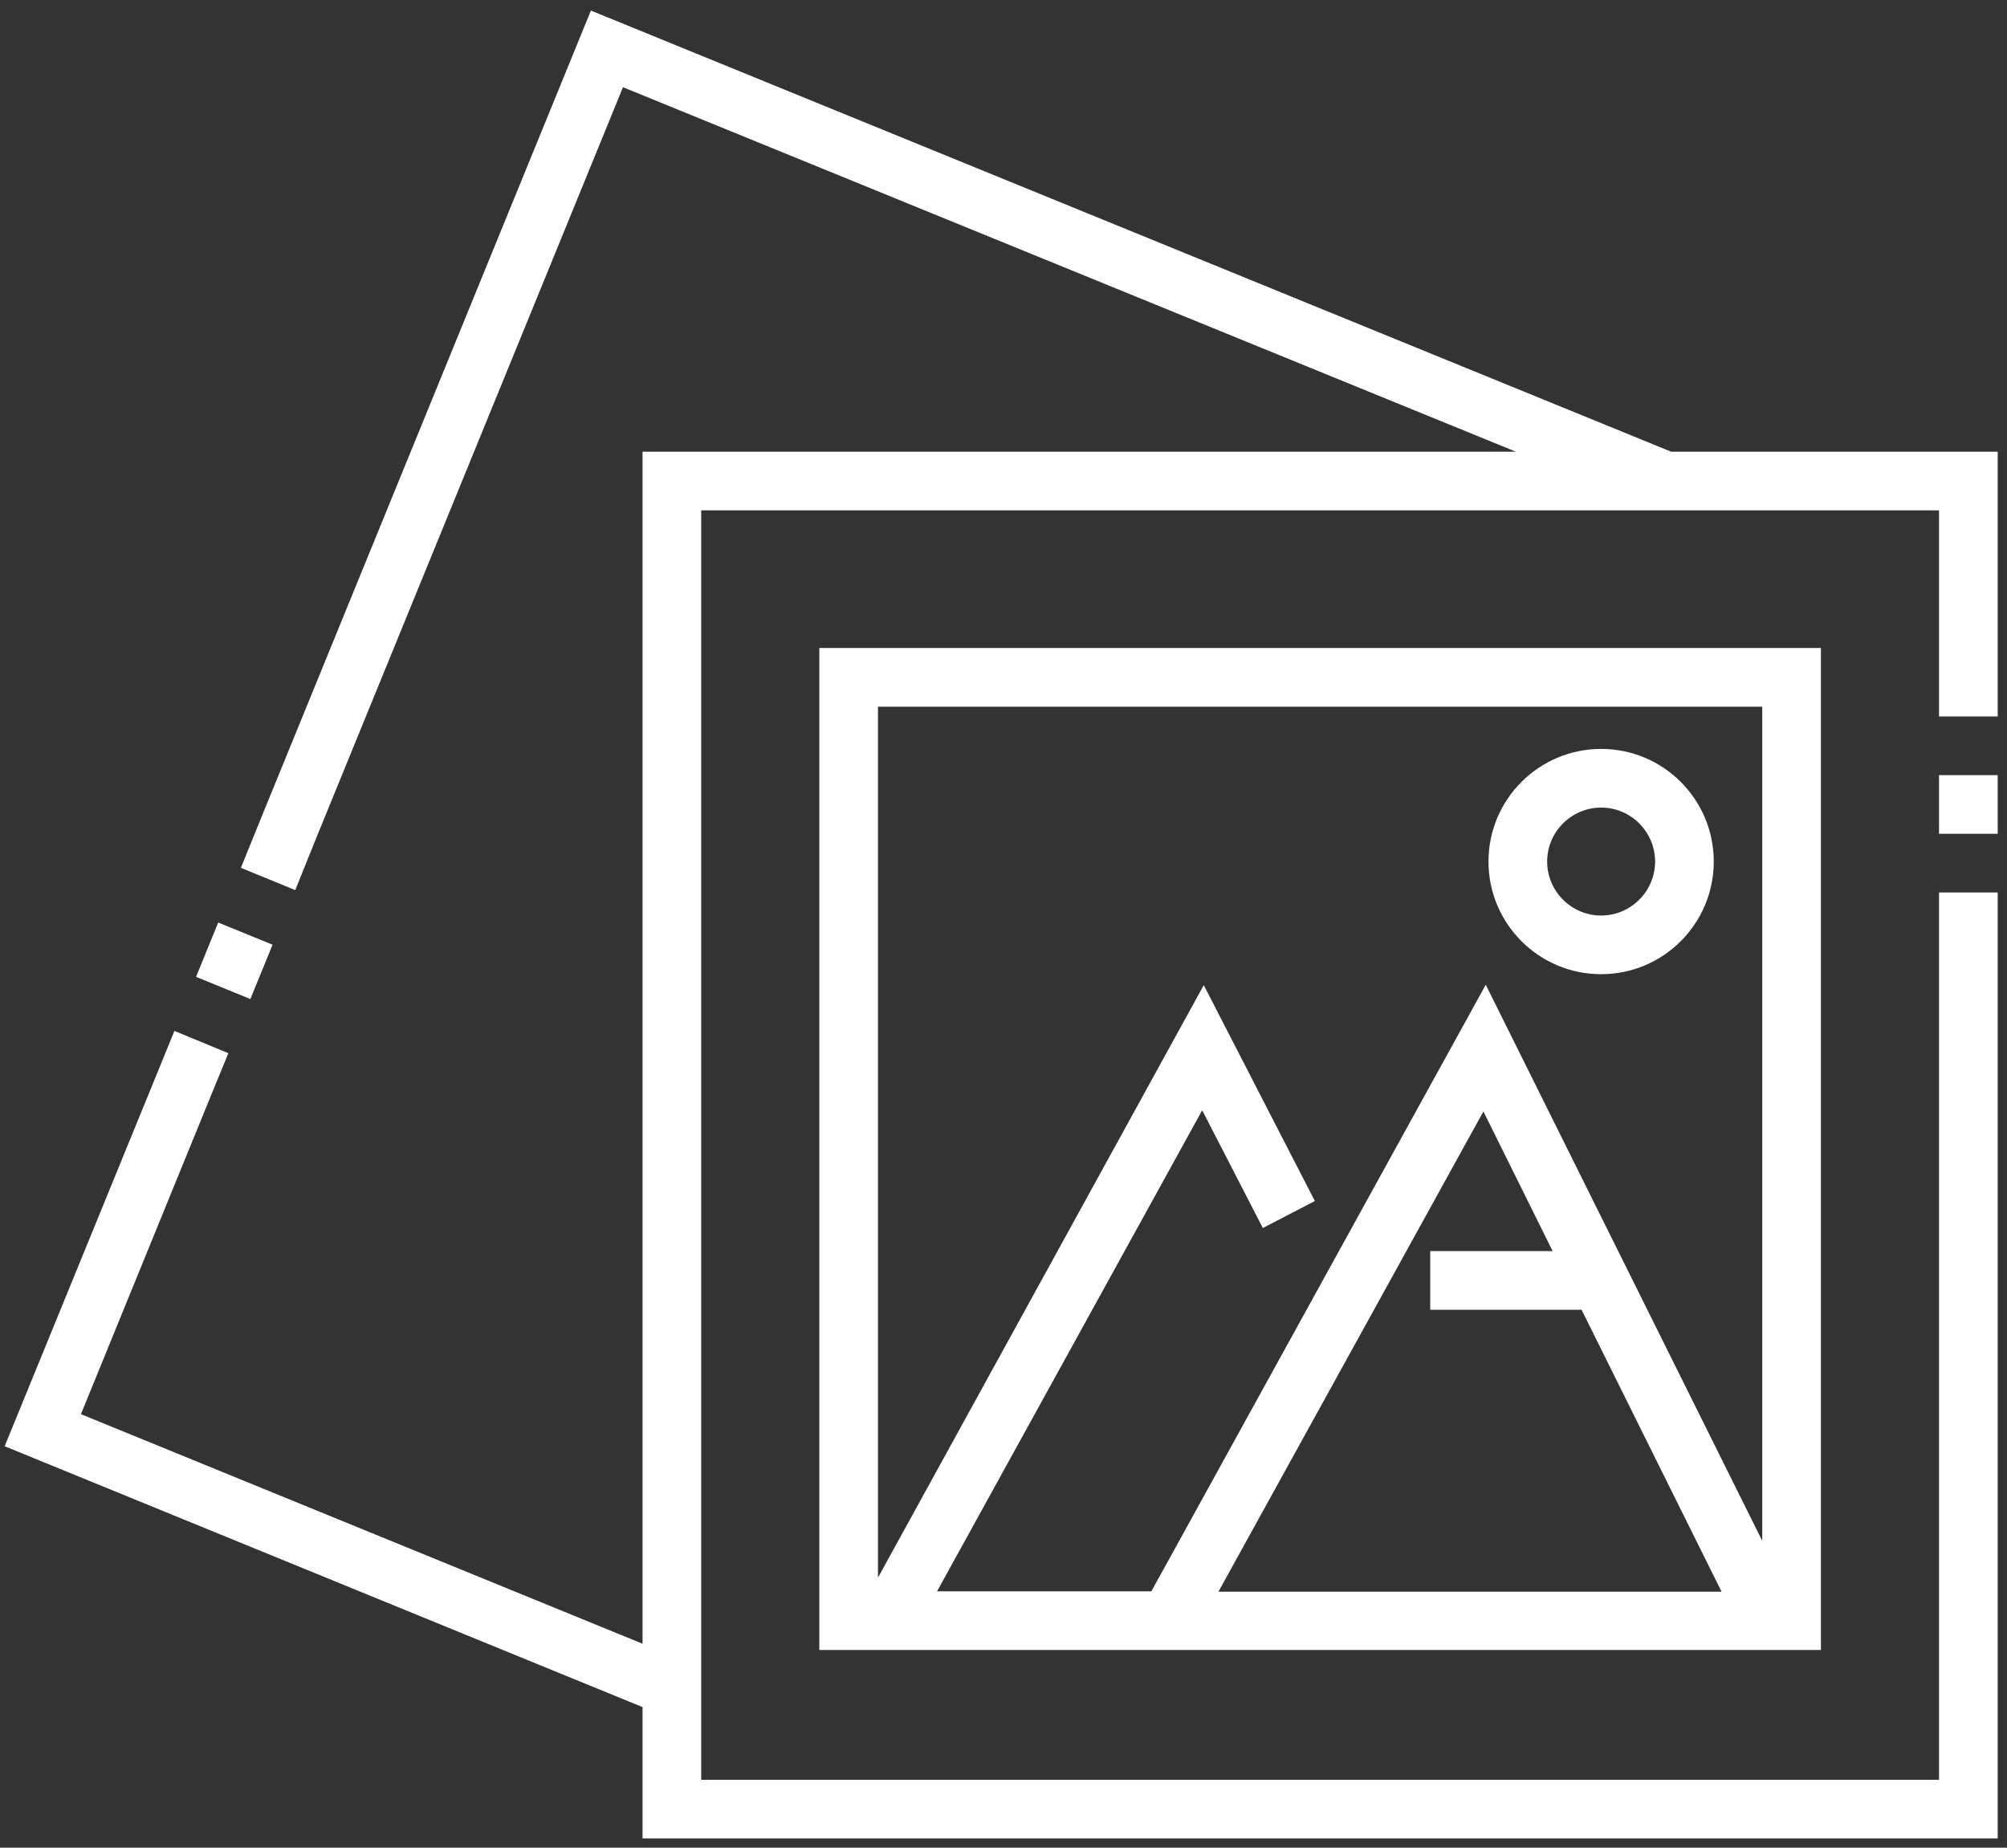 <svg width="189" height="174" viewBox="0 0 189 174" fill="none" xmlns="http://www.w3.org/2000/svg">
<rect x="0" y="0" width="189" height="174" fill="#333333" stroke="none"/>
<path d="M157.371 42.538L55.647 0.994L24.747 76.642L22.685 81.725L27.804 83.824L29.866 78.705L58.667 8.213L142.749 42.538H60.509V154.795L7.622 133.176L19.886 103.123L17.345 102.092L19.886 103.123L21.506 99.182L16.424 97.083L14.803 101.06L0.439 136.196L60.509 160.762V173.136H188.124V89.57V88.612V84.045H182.599V88.612V89.57V167.612H66.033V163.008V48.062H170.888H182.599V61.947V67.472H188.124V61.947V42.538H157.371Z" fill="white"/>
<path d="M182.599 72.996H188.124V78.52H182.599V72.996Z" fill="white"/>
<path d="M25.666 88.966L23.578 94.082L18.462 91.993L20.55 86.877L25.666 88.966Z" fill="white"/>
<path d="M77.156 155.384H78.924H105.404H110.156H171.072H171.477V61.026H77.156V155.384ZM114.759 149.86L139.693 104.67L146.212 117.818H134.684V123.343H148.937L162.122 149.897H114.759V149.86ZM165.952 66.551V145.109L139.914 92.737L108.424 149.86H88.242L113.212 104.559L118.921 115.645L123.82 113.104L113.359 92.774L82.68 148.571V66.551H165.952Z" fill="white"/>
<path d="M150.779 91.742C156.634 91.742 161.385 86.991 161.385 81.135C161.385 75.279 156.634 70.528 150.779 70.528C144.923 70.528 140.171 75.279 140.171 81.135C140.171 86.991 144.923 91.742 150.779 91.742ZM150.779 76.053C153.578 76.053 155.861 78.336 155.861 81.136C155.861 83.934 153.578 86.218 150.779 86.218C147.979 86.218 145.696 83.935 145.696 81.136C145.696 78.336 147.979 76.053 150.779 76.053Z" fill="white"/>
</svg>
